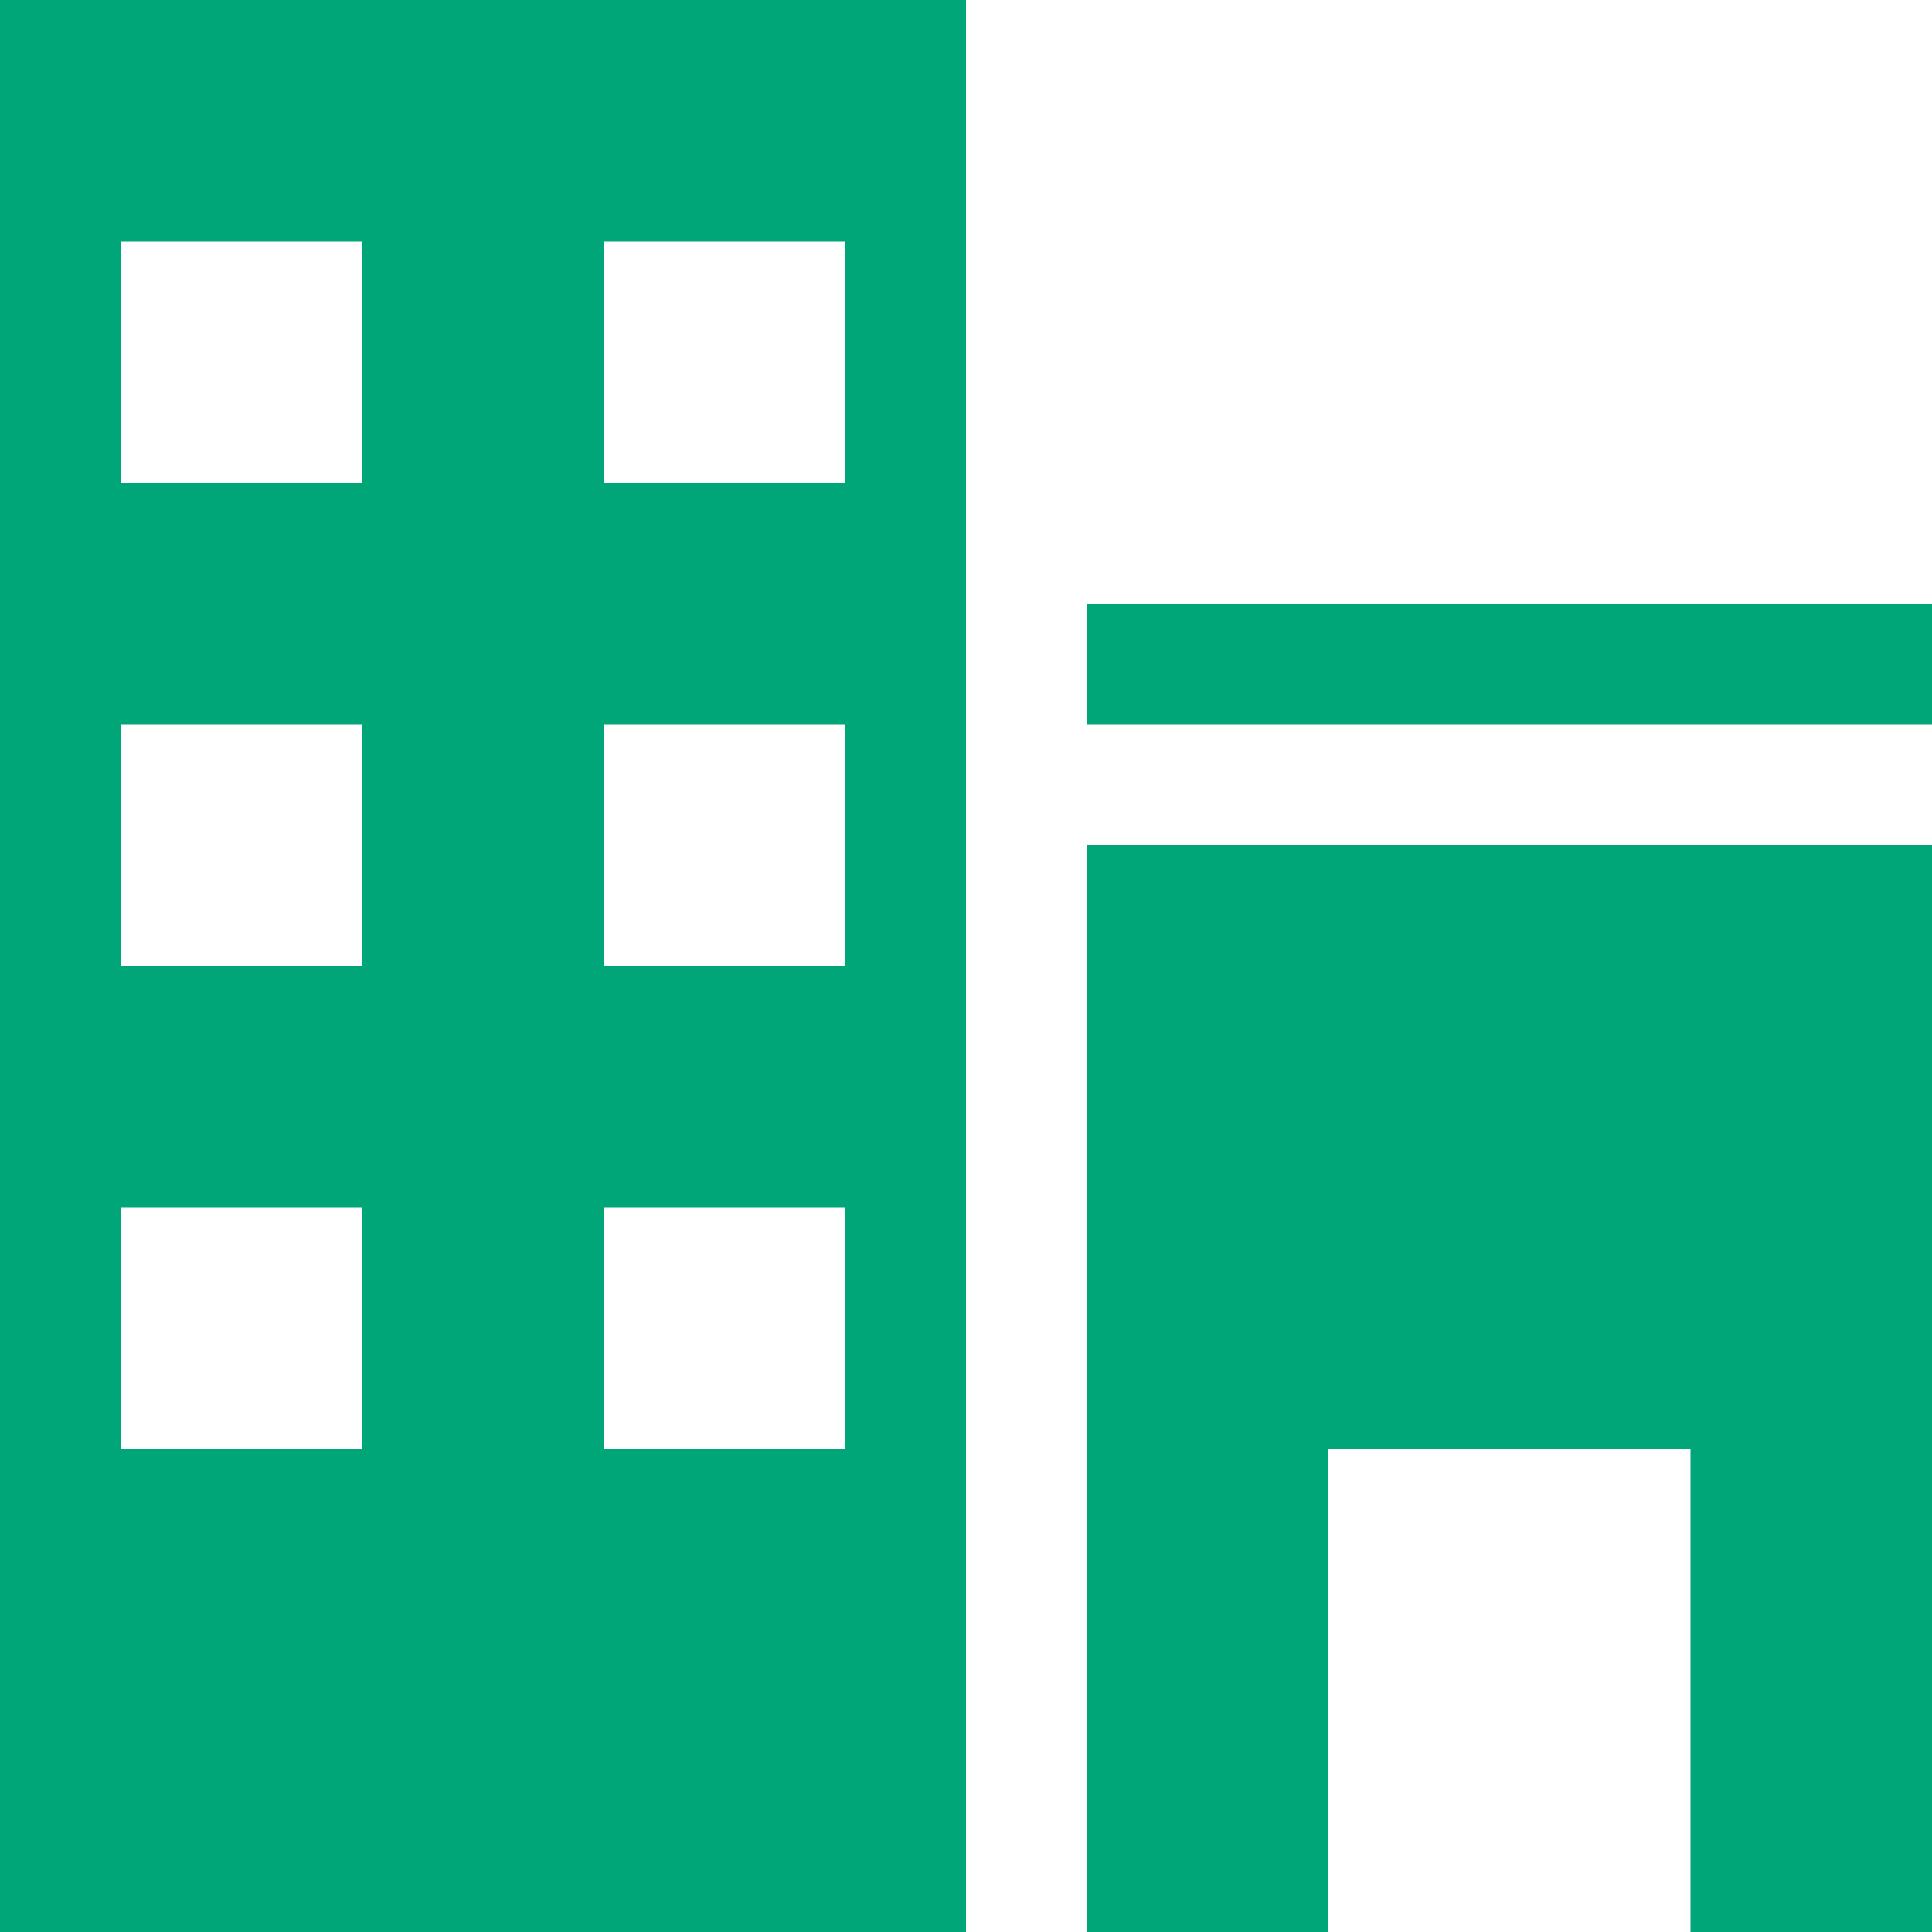 <?xml version="1.0" encoding="utf-8"?>
<!-- Generator: Adobe Illustrator 16.0.0, SVG Export Plug-In . SVG Version: 6.00 Build 0)  -->
<!DOCTYPE svg PUBLIC "-//W3C//DTD SVG 1.1//EN" "http://www.w3.org/Graphics/SVG/1.1/DTD/svg11.dtd">
<svg version="1.1" id="Layer_1" xmlns="http://www.w3.org/2000/svg" xmlns:xlink="http://www.w3.org/1999/xlink" x="0px" y="0px"
	 width="14px" height="14px" viewBox="0 0 14 14" enable-background="new 0 0 14 14" xml:space="preserve">
<path fill="#00A678" d="M0,14h7V-0.001H0V14z M4.375,1.75h1.75V3.5h-1.75V1.75z M4.375,5.25h1.75V7h-1.75V5.25z M4.375,8.75h1.75
	v1.75h-1.75V8.75z M0.875,1.75h1.75V3.5h-1.75V1.75z M0.875,5.25h1.75V7h-1.75V5.25z M0.875,8.75h1.75v1.75h-1.75V8.75z
	 M7.875,4.375H14V5.25H7.875V4.375z M7.875,14h1.75v-3.5h2.625V14H14V6.125H7.875V14z"/>
</svg>
